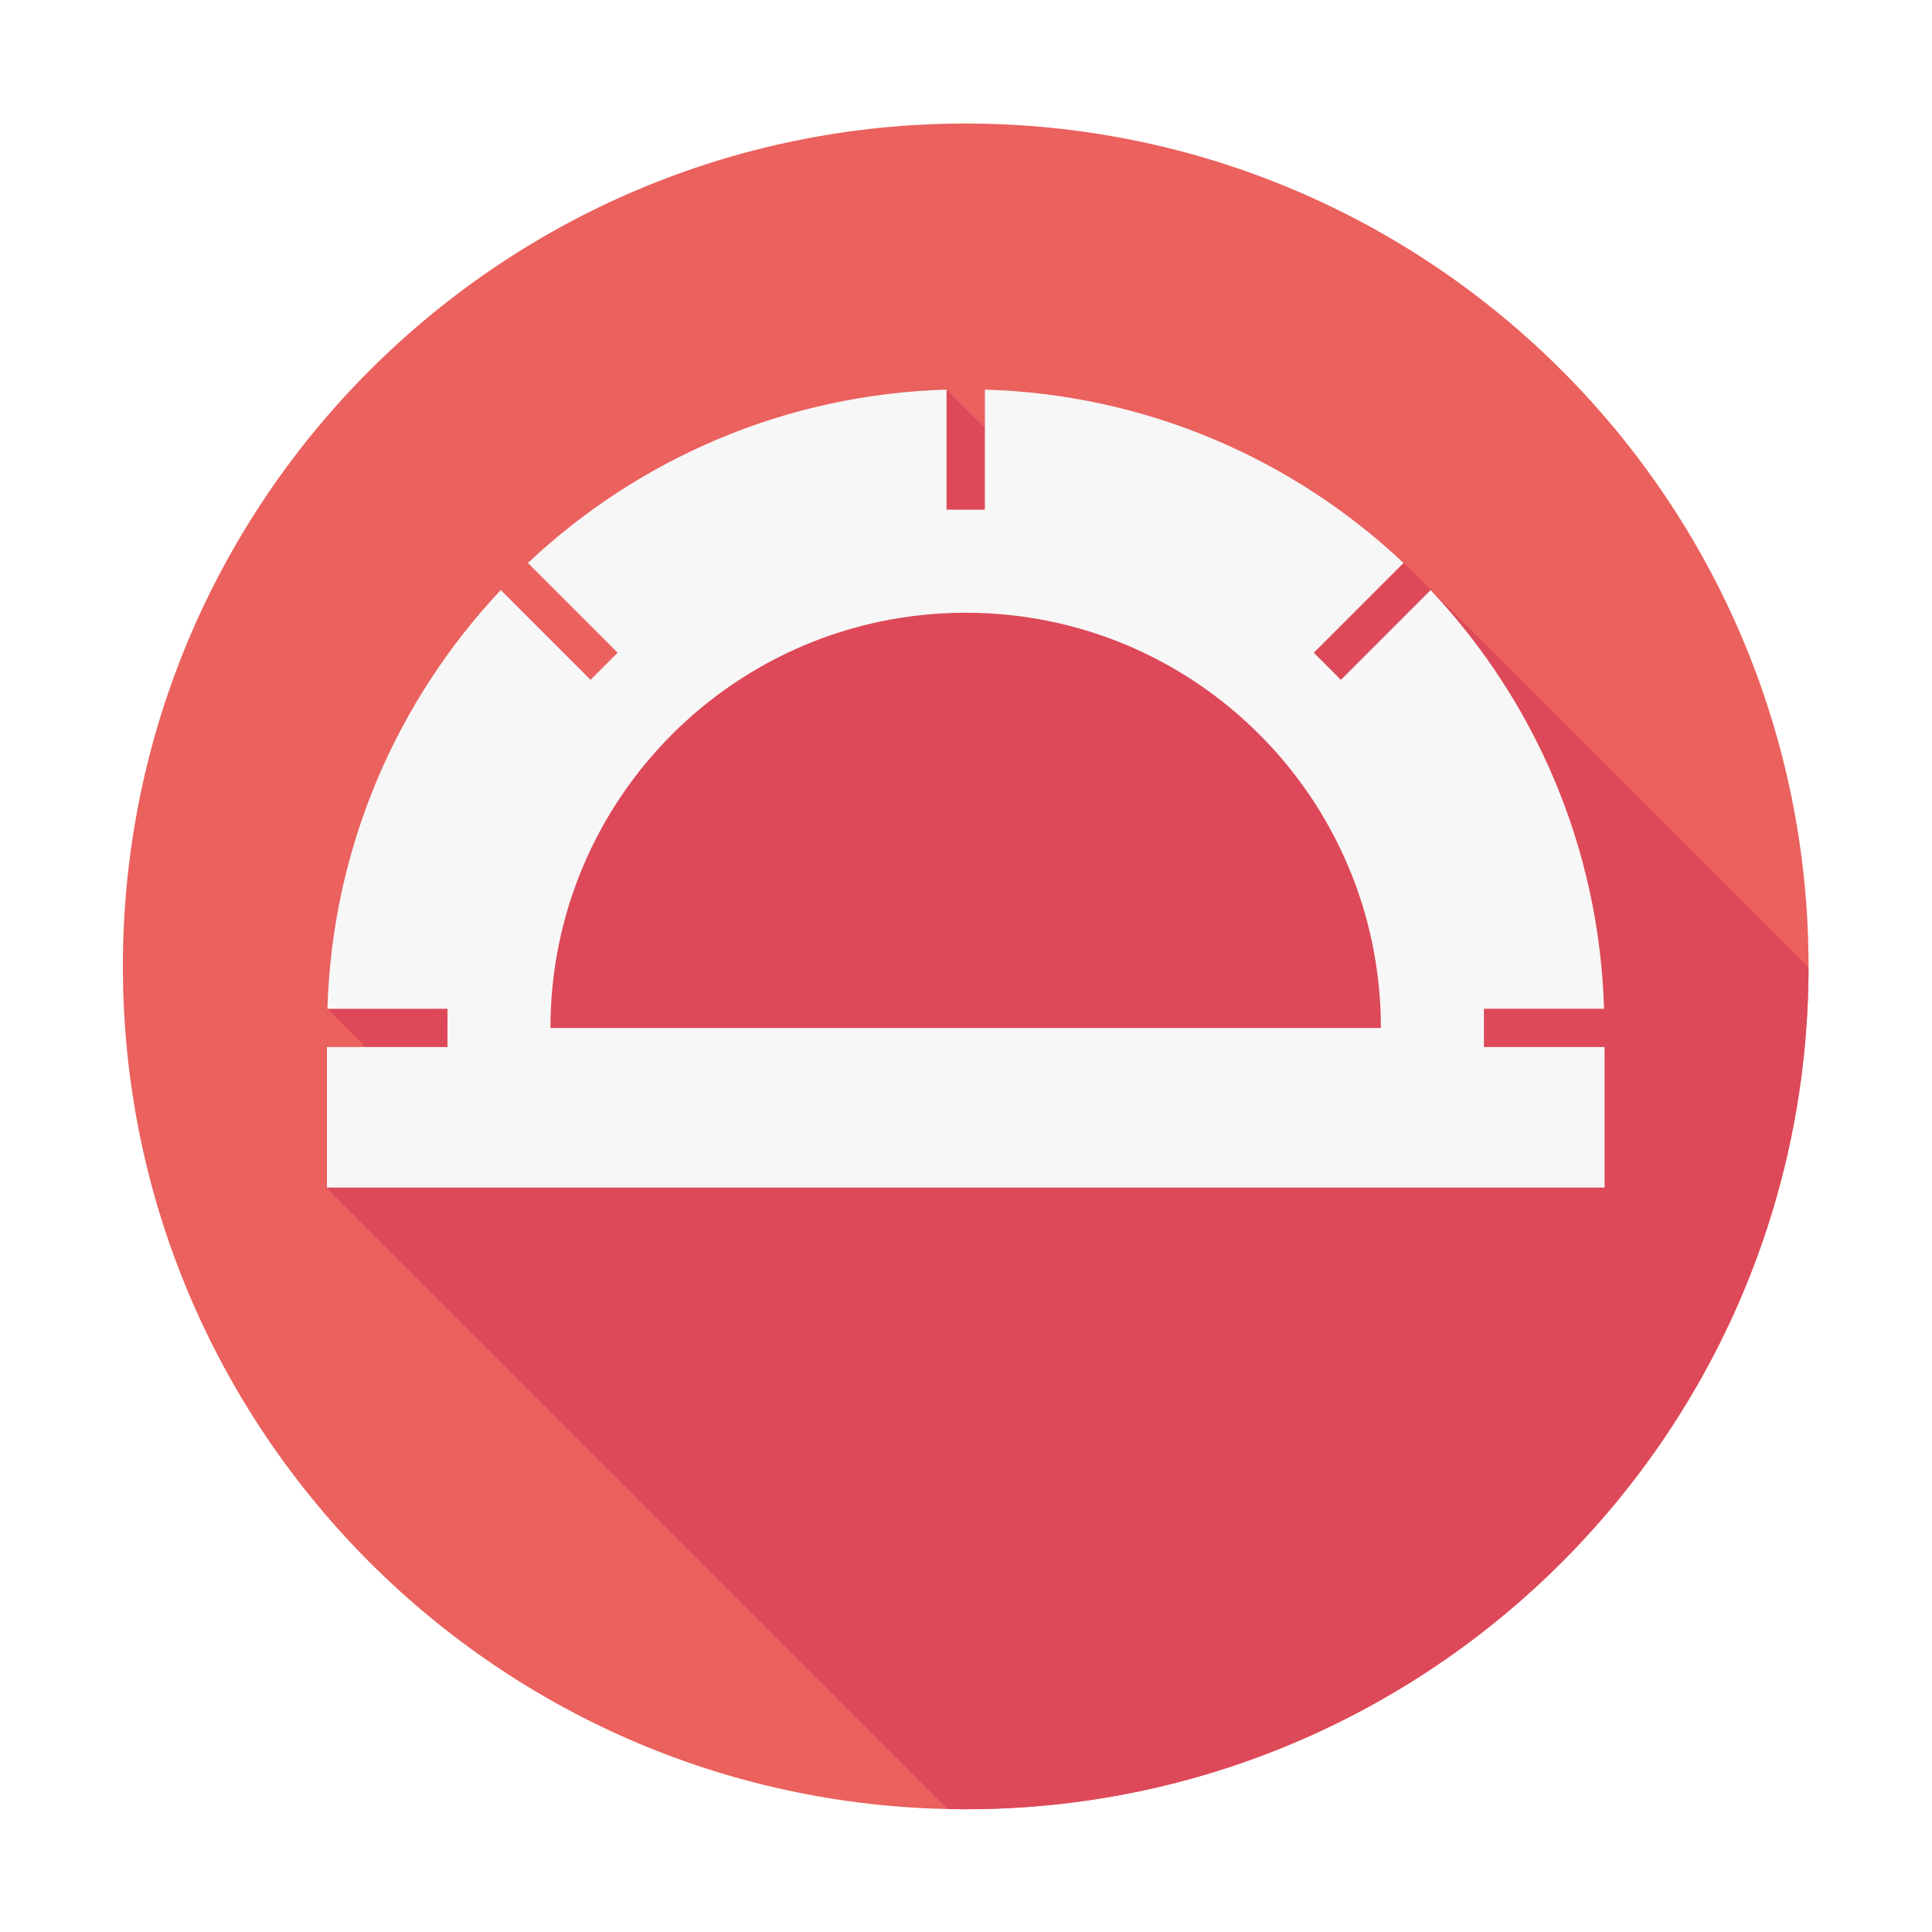 <svg filter="url(#saturation)" opacity="0.8" version="1.1" viewBox="0 0 80 80" xml:space="preserve" xmlns="http://www.w3.org/2000/svg"><defs><clipPath id="clipPath4526"><rect transform="scale(1,-1)" x="-2.983" y="-69.251" width="69.412" height="67.108" fill="#564b55"/></clipPath></defs><g transform="matrix(1.13 0 0 -1.13 5.714 82.137)" clip-path="url(#clipPath4526)"><g transform="translate(2.004 3.592)" stroke-width=".1"><path d="m59.212 33.684c0-17.059-13.826-30.886-30.885-30.886-17.06 0-30.885 13.828-30.885 30.886s13.824 30.885 30.885 30.885c17.059 0 30.885-13.827 30.885-30.885" fill="#e53935"/><path d="m44.27 48.58-10.504.096-6.141 6.141-7.21-4.788 1.244-1.244-2.921.026-9.913-16.682h-3.889l2.439-2.44-2.457-4.136 22.748-22.747c.219-.004.44-.008.66-.008 17.042 0 30.858 13.806 30.885 30.841l-14.942 14.942" fill="#d51c2f"/><path d="m13.11 31.427c0 8.405 6.813 15.215 15.217 15.215 8.403 0 15.214-6.81 15.214-15.215zm34.206-.702v1.405h4.402c-.175 5.934-2.556 11.31-6.354 15.342l-3.288-3.289-.993.994 3.288 3.289c-4.032 3.798-9.408 6.179-15.341 6.353l-.002-4.4h-1.403v4.4c-5.934-.174-11.31-2.556-15.341-6.353l3.289-3.289-.994-.992-3.288 3.288c-3.797-4.032-6.178-9.408-6.353-15.342h4.4l-8e-4-1.403h-4.418v-5.151h46.818v5.15h-4.42" fill="#f5f5f5"/></g></g><filter id="saturation"><feColorMatrix type="saturate" values="0"/></filter></svg>
